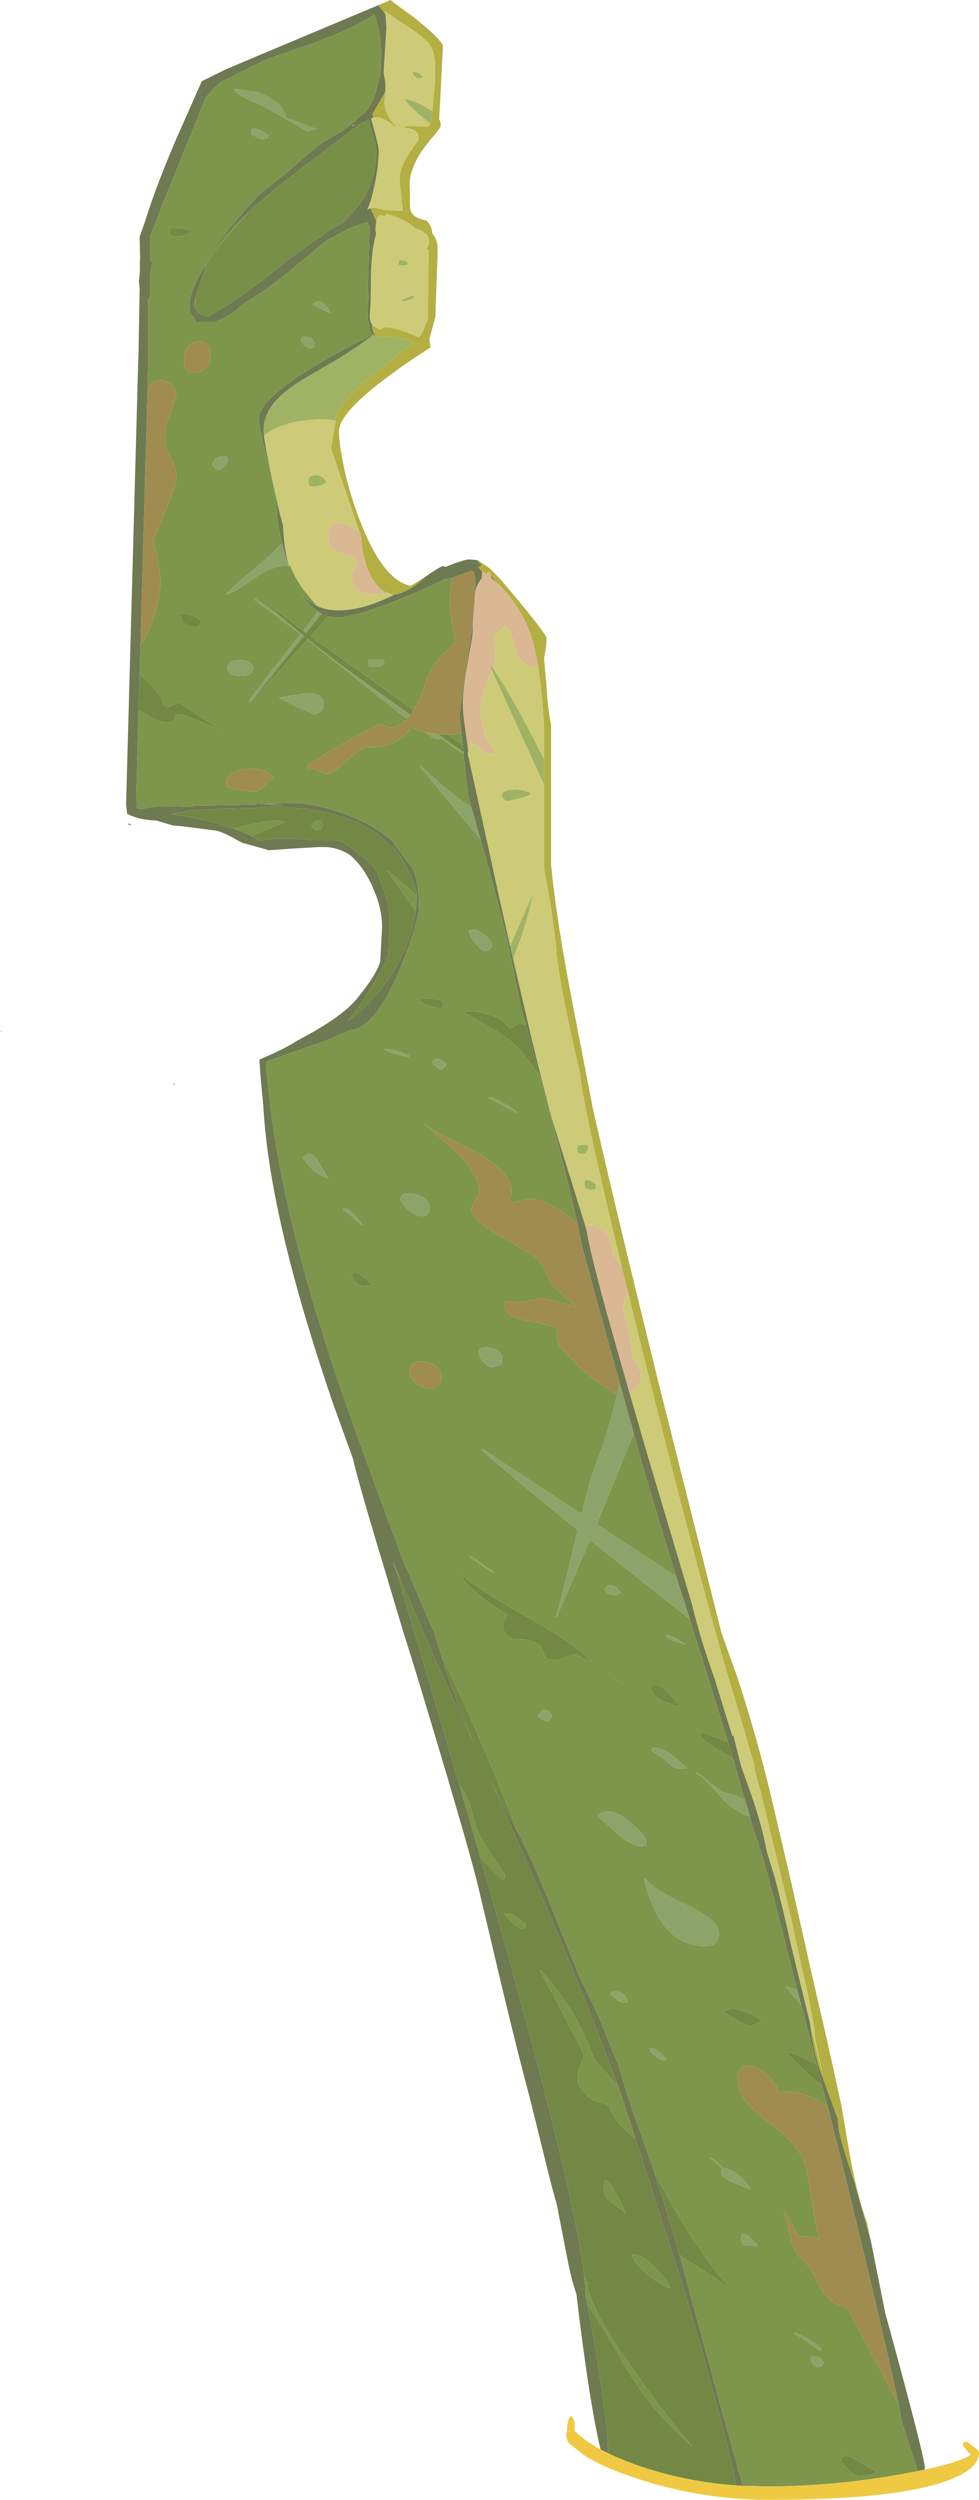 <?xml version="1.0" encoding="UTF-8" standalone="no"?>
<svg xmlns:ffdec="https://www.free-decompiler.com/flash" xmlns:xlink="http://www.w3.org/1999/xlink" ffdec:objectType="frame" height="625.2px" width="245.0px" xmlns="http://www.w3.org/2000/svg">
  <g transform="matrix(1.0, 0.0, 0.0, 1.0, 0.0, 0.0)">
    <use ffdec:characterId="1062" height="625.2" transform="matrix(1.0, 0.0, 0.0, 1.0, 0.0, 0.0)" width="245.0" xlink:href="#shape0"/>
  </g>
  <defs>
    <g id="shape0" transform="matrix(1.0, 0.0, 0.0, 1.0, 0.0, 0.0)">
      <path d="M94.65 1.3 L95.85 0.8 96.5 0.5 97.45 0.1 97.7 0.0 99.25 1.2 103.4 4.2 103.65 4.35 107.65 7.75 Q110.85 10.7 110.85 11.55 L110.3 22.45 109.9 29.8 Q110.3 30.5 110.3 31.35 110.3 31.85 109.1 33.3 L108.85 33.65 108.0 34.6 106.45 36.55 Q102.6 41.6 102.5 46.2 L102.6 48.8 102.6 49.65 Q102.55 51.85 102.75 52.6 103.3 54.3 105.6 54.85 L106.75 55.2 107.3 55.8 Q108.1 56.9 108.2 58.45 109.25 59.55 109.5 61.55 L109.5 64.25 109.45 65.2 108.95 79.25 107.85 83.35 107.45 84.8 107.75 86.9 Q102.05 90.45 96.35 94.75 84.95 103.35 84.85 107.75 84.8 109.6 85.25 112.45 L86.1 117.05 Q87.55 123.65 89.9 129.75 95.7 145.1 102.75 146.5 L102.9 146.45 103.2 146.25 103.35 146.2 106.3 144.3 106.8 144.0 104.25 146.2 Q101.15 148.4 98.5 148.75 L98.0 148.65 97.2 148.4 96.2 147.95 Q93.4 146.3 91.8 141.7 90.55 138.1 90.4 134.35 L90.15 133.55 83.05 112.8 82.85 112.2 83.45 108.45 84.05 105.15 84.1 104.65 Q84.15 101.2 95.3 92.15 L103.65 85.55 Q99.8 84.35 96.85 84.05 L96.8 84.1 95.75 84.35 93.9 84.05 Q93.15 82.7 93.15 81.95 L93.15 81.25 93.35 81.5 93.45 81.6 95.3 82.55 95.4 82.55 95.45 82.25 Q95.75 81.85 96.65 81.85 98.2 81.85 101.15 82.9 103.35 83.65 104.75 84.35 105.75 83.5 106.5 81.15 L107.05 80.1 107.1 76.3 107.25 65.2 107.25 62.5 106.65 62.3 Q107.35 61.35 107.4 60.4 107.45 59.2 106.25 58.25 105.3 57.4 104.0 57.2 101.5 54.8 96.7 53.45 L96.2 54.1 Q94.65 53.1 94.2 55.4 L92.8 52.35 92.8 52.1 Q94.25 51.75 96.25 52.6 L96.25 52.5 100.8 52.75 100.3 48.1 Q100.0 45.35 100.05 44.3 100.1 41.1 104.4 35.45 L104.75 35.05 104.7 34.1 Q104.7 32.35 101.15 31.9 101.15 31.75 101.3 31.65 L101.45 31.5 107.2 31.65 107.65 30.9 107.85 30.6 107.85 30.55 108.2 27.75 108.4 25.65 108.85 20.55 Q108.95 16.0 108.7 14.35 108.4 12.15 107.15 10.65 106.15 9.5 103.5 7.65 L102.85 7.2 96.2 2.75 96.4 3.4 94.65 1.3 M119.3 140.05 L119.6 140.15 119.65 140.15 122.45 142.05 122.7 142.3 123.2 142.75 123.2 142.8 123.65 143.2 123.65 143.25 124.55 144.15 124.85 144.45 125.4 145.05 131.1 151.85 Q136.6 158.7 136.75 159.4 136.95 160.4 136.15 164.7 L136.15 164.75 136.2 165.2 136.9 173.05 Q136.9 175.55 137.9 181.35 L137.9 216.1 Q139.2 230.2 143.65 252.85 L148.2 276.35 148.25 276.7 Q153.55 300.05 160.55 328.5 L164.75 345.6 180.55 408.35 184.45 419.25 Q187.8 429.4 190.95 441.2 L192.55 447.5 197.9 470.3 202.8 492.2 206.7 509.05 207.0 510.3 207.05 510.7 207.7 513.6 207.8 513.9 207.95 514.65 210.55 526.5 211.55 532.35 212.0 535.05 Q214.1 548.0 216.95 555.85 L217.0 556.0 217.85 560.05 217.95 560.5 213.95 546.2 Q209.8 533.8 209.8 531.9 L209.6 529.8 205.05 517.35 Q203.3 511.7 202.75 506.15 L205.95 519.3 203.95 509.6 203.9 508.5 203.9 508.45 203.8 507.55 203.15 503.7 203.1 503.35 203.1 503.25 202.4 499.9 202.15 498.6 201.4 495.35 201.3 494.8 201.0 493.6 Q199.0 484.95 198.35 481.25 L194.7 466.05 194.4 464.9 190.8 449.95 190.75 449.75 190.7 449.55 190.65 449.4 190.35 448.1 190.25 447.8 188.9 442.8 188.8 442.4 188.85 441.65 186.8 434.75 186.35 433.05 182.2 419.25 Q174.2 391.75 161.8 342.0 L158.45 328.5 157.15 323.1 157.15 323.05 156.05 318.7 155.75 317.3 155.7 317.25 Q148.9 289.15 146.5 276.7 145.35 270.95 145.15 268.5 L144.55 265.9 Q139.15 242.15 139.15 236.25 L137.95 227.4 136.15 216.9 136.15 196.3 136.15 189.9 136.15 181.8 Q135.65 173.1 134.75 167.1 L134.05 163.4 134.05 163.35 133.8 162.35 133.6 161.4 133.55 161.2 133.4 160.7 Q131.45 153.7 126.85 148.35 L125.55 146.95 124.7 146.1 124.6 146.0 124.2 145.5 122.75 143.9 122.55 142.95 122.15 143.2 121.7 143.55 121.85 143.7 121.15 143.15 120.65 142.8 120.65 142.9 120.65 143.0 119.7 141.85 120.55 141.4 119.3 140.05 M93.45 29.4 L93.2 28.5 96.4 23.0 96.35 23.8 96.2 25.55 Q96.15 28.25 99.15 31.75 L98.95 31.8 Q96.1 29.3 93.95 29.3 L93.6 29.35 93.45 29.4" fill="#b3af42" fill-rule="evenodd" stroke="none"/>
      <path d="M96.4 3.4 L96.2 2.75 102.85 7.2 103.5 7.65 Q106.15 9.5 107.15 10.65 108.4 12.15 108.7 14.35 108.95 16.0 108.85 20.55 L108.4 25.65 108.2 27.75 Q103.8 25.05 101.15 24.75 102.9 27.3 107.6 30.85 L107.65 30.9 107.2 31.65 101.45 31.5 101.3 31.65 Q101.15 31.75 101.15 31.9 104.7 32.35 104.7 34.1 L104.75 35.05 104.4 35.45 Q100.1 41.1 100.05 44.3 100.0 45.35 100.3 48.1 L100.8 52.75 96.25 52.5 96.25 52.6 Q94.25 51.75 92.8 52.1 92.3 52.2 91.9 52.45 92.85 50.4 93.55 47.15 94.7 42.05 94.8 37.9 94.85 36.95 93.8 33.1 L92.85 29.6 93.45 29.4 93.6 29.35 93.95 29.3 Q96.1 29.3 98.95 31.8 L99.15 31.75 Q96.15 28.25 96.2 25.55 L96.35 23.8 96.45 22.15 Q96.5 20.2 96.0 18.3 L96.2 14.9 96.7 7.05 96.5 4.0 96.55 4.05 96.4 3.5 96.4 3.4 M94.2 55.4 Q94.65 53.1 96.2 54.1 L96.7 53.45 Q101.5 54.8 104.0 57.2 105.3 57.4 106.25 58.25 107.45 59.2 107.4 60.4 107.35 61.35 106.65 62.3 L107.25 62.5 107.25 65.2 107.1 76.3 107.05 80.1 106.5 81.15 Q105.75 83.5 104.75 84.35 103.35 83.65 101.15 82.9 98.2 81.85 96.65 81.85 95.75 81.85 95.45 82.25 L95.4 82.55 95.3 82.55 93.45 81.6 93.35 81.5 93.15 81.25 Q92.65 80.55 92.55 79.55 L92.65 76.95 92.7 76.15 92.75 76.4 92.85 67.85 Q93.1 61.8 94.15 58.5 L93.95 57.5 Q94.0 56.2 94.2 55.4 M84.05 105.15 L83.45 108.45 82.85 112.2 83.05 112.8 90.15 133.55 89.95 133.1 88.3 132.05 Q82.15 128.55 82.15 135.35 82.15 137.25 85.9 138.5 89.65 139.7 89.65 140.65 L88.85 142.05 Q88.05 143.4 88.05 144.3 88.05 145.65 88.7 146.65 90.0 148.65 93.65 148.65 L97.2 148.4 98.0 148.65 98.6 148.75 Q90.8 152.65 84.75 152.65 81.65 152.65 79.3 151.55 L75.9 147.45 Q73.8 144.5 72.6 141.45 L72.35 141.45 72.25 141.45 Q71.8 139.8 71.5 137.95 70.95 134.95 70.85 131.5 L69.9 127.95 70.1 128.6 68.0 119.4 67.9 118.9 Q66.2 110.95 66.0 108.3 L66.05 108.95 Q71.1 104.85 81.6 104.85 L84.05 105.15 M105.9 19.4 L105.8 19.15 Q104.6 17.75 103.2 18.1 103.45 18.85 104.4 19.6 L105.9 19.4 M102.05 66.15 L102.05 65.8 Q101.4 65.05 99.9 65.05 L99.85 64.95 99.75 65.75 Q99.75 66.85 100.0 66.2 L100.7 66.45 102.05 66.15 M100.35 75.25 L100.95 75.35 Q102.5 75.15 103.75 74.3 L103.3 73.95 Q102.7 74.0 101.55 74.6 L100.35 75.25 M77.7 121.6 L78.8 121.7 80.6 121.35 81.7 120.5 Q80.65 118.8 78.9 118.85 77.2 118.85 77.2 120.2 77.2 120.85 77.35 121.15 L77.5 121.5 77.7 121.6 M134.75 167.1 Q135.65 173.1 136.15 181.8 L136.15 189.9 Q128.4 174.4 123.35 167.1 124.05 164.9 124.05 163.05 L123.45 158.55 123.5 158.85 Q124.2 158.6 124.9 157.95 L126.45 156.35 Q127.8 157.5 128.3 159.65 L129.15 163.3 Q130.25 166.25 134.75 167.1 M136.15 196.3 L136.15 216.9 137.95 227.4 139.15 236.25 Q139.15 242.15 144.55 265.9 L145.15 268.5 Q145.35 270.95 146.5 276.7 148.9 289.15 155.7 317.25 L155.25 316.55 153.2 313.4 Q153.2 307.9 148.65 306.65 L146.45 306.5 138.1 279.7 137.3 276.7 Q134.2 264.95 131.25 252.05 L128.4 239.85 Q132.3 229.9 133.25 223.75 L127.65 236.55 124.85 224.05 118.85 196.6 117.05 188.5 117.35 187.1 117.5 185.6 117.5 185.35 117.5 185.3 119.7 186.75 Q122.4 188.7 122.75 188.7 123.9 188.7 123.4 188.4 L123.6 187.75 Q123.45 187.2 122.35 185.8 121.35 184.6 121.35 183.85 L120.15 178.4 Q120.15 176.3 120.5 174.95 120.7 174.1 121.8 171.0 L123.1 167.7 136.15 196.3 M157.15 323.1 L158.45 328.5 161.8 342.0 Q174.2 391.75 182.2 419.25 L186.35 433.05 186.8 434.75 188.85 441.65 188.8 442.4 188.9 442.8 190.25 447.8 190.35 448.1 190.65 449.4 190.7 449.55 190.75 449.75 190.8 449.95 194.4 464.9 194.7 466.05 198.35 481.25 Q199.0 484.95 201.0 493.6 L201.3 494.8 201.4 495.35 202.15 498.6 202.4 499.9 203.1 503.25 203.1 503.35 203.15 503.7 203.8 507.55 203.9 508.45 203.9 508.5 203.95 509.6 205.95 519.3 202.75 506.15 199.95 494.65 198.3 487.8 198.2 487.5 Q195.8 476.65 193.85 469.4 L192.0 463.4 191.8 462.55 Q190.6 456.0 187.25 446.7 L185.5 441.8 183.55 434.1 183.25 434.1 178.8 419.75 178.65 419.25 178.4 418.6 Q175.0 408.95 173.3 401.65 L161.9 363.4 157.45 348.05 Q158.75 347.65 159.5 346.75 160.4 345.65 160.4 343.55 160.4 343.0 159.25 341.0 158.1 339.0 158.1 338.55 158.1 335.35 157.0 331.5 L156.15 328.5 155.85 327.4 Q155.85 326.25 156.55 324.75 L157.15 323.1 M126.75 200.4 L129.5 199.8 Q131.95 199.25 132.85 198.6 L132.75 198.3 Q130.6 197.3 128.1 197.5 125.55 197.75 125.55 198.95 125.55 199.4 126.75 200.4 M146.3 295.4 L146.25 296.0 Q146.25 297.55 147.95 297.55 149.1 297.55 149.15 297.1 L149.05 296.15 Q147.45 294.85 146.45 295.2 L146.3 295.4 M147.35 287.0 L147.0 286.35 145.7 286.35 144.65 286.45 144.5 286.75 144.45 287.4 Q144.45 288.1 144.6 288.25 L144.9 288.45 144.95 288.55 145.85 288.6 Q146.4 288.6 146.7 288.25 L147.35 287.0" fill="#cdcb78" fill-rule="evenodd" stroke="none"/>
      <path d="M108.2 27.75 L107.85 30.55 107.85 30.6 107.65 30.9 107.6 30.85 Q102.9 27.3 101.15 24.75 103.8 25.05 108.2 27.75 M93.9 84.05 L95.75 84.35 96.8 84.1 96.85 84.05 Q99.8 84.35 103.65 85.55 L95.3 92.15 Q84.15 101.2 84.1 104.65 L84.05 105.15 81.6 104.85 Q71.1 104.85 66.05 108.95 L66.0 108.3 65.95 107.75 65.95 107.65 65.95 107.6 65.95 107.5 Q66.05 103.75 68.6 100.7 70.65 98.2 75.05 95.35 L84.0 90.1 Q89.45 86.8 93.35 83.75 L93.9 84.05 M105.9 19.4 L104.4 19.6 Q103.45 18.85 103.2 18.1 104.6 17.75 105.8 19.15 L105.9 19.4 M102.05 66.15 L100.7 66.45 100.0 66.2 Q99.75 66.85 99.75 65.75 L99.85 64.95 99.9 65.05 Q101.4 65.05 102.05 65.8 L102.05 66.15 M100.35 75.25 L101.55 74.6 Q102.7 74.0 103.3 73.95 L103.75 74.3 Q102.5 75.15 100.95 75.35 L100.35 75.25 M77.7 121.6 L77.5 121.5 77.35 121.15 Q77.2 120.85 77.2 120.2 77.2 118.85 78.9 118.85 80.65 118.8 81.7 120.5 L80.6 121.35 78.8 121.7 77.7 121.6 M136.15 189.9 L136.15 196.3 123.1 167.7 122.65 166.7 123.0 166.6 123.35 167.1 Q128.4 174.4 136.15 189.9 M127.65 236.55 L133.25 223.75 Q132.3 229.9 128.4 239.85 L127.65 236.6 127.65 236.55 M126.75 200.4 Q125.55 199.4 125.55 198.95 125.55 197.75 128.1 197.5 130.6 197.3 132.75 198.3 L132.85 198.6 Q131.95 199.25 129.5 199.8 L126.75 200.4 M147.35 287.0 L146.7 288.25 Q146.4 288.6 145.85 288.6 L144.95 288.55 144.9 288.45 144.6 288.25 Q144.45 288.1 144.45 287.4 L144.5 286.75 144.65 286.45 145.7 286.35 147.0 286.35 147.35 287.0 M146.3 295.4 L146.45 295.2 Q147.45 294.85 149.05 296.15 L149.15 297.1 Q149.1 297.55 147.95 297.55 146.25 297.55 146.25 296.0 L146.3 295.4" fill="#a0b364" fill-rule="evenodd" stroke="none"/>
      <path d="M94.65 1.3 L96.4 3.4 96.4 3.5 96.55 4.05 96.5 4.0 96.7 7.05 96.2 14.9 96.0 18.3 Q96.5 20.2 96.45 22.15 L96.35 23.8 96.4 23.0 93.2 28.5 93.45 29.4 92.85 29.6 93.8 33.1 Q94.85 36.95 94.8 37.9 94.7 42.05 93.55 47.15 92.85 50.4 91.9 52.45 92.3 52.2 92.8 52.1 L92.8 52.35 94.2 55.4 Q94.0 56.2 93.95 57.5 L94.15 58.5 Q93.1 61.8 92.85 67.85 L92.75 76.4 92.7 76.15 92.65 76.95 92.55 79.55 Q92.65 80.55 93.15 81.25 L93.15 81.95 Q93.15 82.7 93.9 84.05 L93.35 83.75 Q89.45 86.8 84.0 90.1 L75.05 95.35 Q70.65 98.2 68.6 100.7 66.05 103.75 65.95 107.5 L65.95 107.6 65.95 107.65 65.95 107.75 66.0 108.3 Q66.2 110.95 67.9 118.9 L67.85 118.7 67.95 119.15 67.95 119.25 68.05 119.6 68.55 121.95 68.55 122.1 69.9 127.95 70.85 131.5 Q70.95 134.95 71.5 137.95 71.8 139.8 72.25 141.45 L72.5 142.3 71.95 140.8 70.55 135.8 70.05 133.5 Q69.25 129.5 69.3 127.4 69.35 125.05 67.05 115.6 64.7 106.1 64.75 104.7 64.8 102.9 66.85 100.55 69.9 97.05 77.5 92.3 83.05 88.85 93.25 83.65 92.7 83.2 92.5 82.45 92.3 80.3 91.95 79.85 L92.1 74.8 92.3 74.8 92.25 74.65 92.05 72.75 92.5 56.85 91.95 55.7 91.95 55.5 88.05 56.85 86.4 57.65 81.85 60.05 70.95 69.05 Q65.65 73.2 60.5 76.25 L59.1 77.6 Q57.4 78.95 53.8 80.55 L49.15 80.55 47.45 77.85 47.45 75.5 Q47.45 74.15 49.1 70.5 50.45 67.6 51.3 66.75 51.55 66.5 51.75 66.4 51.25 67.35 49.9 71.35 L48.9 74.55 48.6 75.65 Q48.55 76.4 49.0 77.15 L49.0 77.2 49.2 77.5 49.4 77.8 Q50.4 79.05 51.9 79.05 L52.5 79.05 52.8 78.7 Q59.8 74.9 68.8 67.6 75.6 62.1 80.7 58.95 81.8 57.85 83.55 56.95 L86.15 55.5 85.85 55.5 Q90.65 51.25 92.55 46.6 94.05 42.95 94.2 37.7 94.25 36.95 93.25 33.55 L92.25 29.9 91.75 30.15 90.05 31.05 70.0 46.25 63.25 52.05 62.45 52.8 62.4 52.85 Q57.85 57.1 54.75 61.05 L54.35 61.05 Q59.8 53.95 64.9 48.65 L71.9 43.05 79.35 36.55 Q82.45 34.5 85.6 32.8 L88.75 30.4 89.4 29.65 91.15 28.3 Q92.75 26.75 93.9 23.55 L95.05 19.25 95.25 18.3 95.4 14.0 95.4 12.9 Q95.2 7.55 93.65 3.55 89.8 6.55 77.45 11.15 L67.85 14.45 67.95 14.45 Q66.25 14.9 59.4 18.5 L55.15 20.6 54.45 21.2 Q52.85 22.7 51.45 24.45 L48.9 30.85 40.05 52.6 Q38.9 56.15 37.55 59.05 L37.55 65.3 38.3 65.4 37.95 66.5 37.55 69.0 37.55 73.7 37.3 74.7 37.1 74.85 37.05 76.6 37.05 91.95 36.95 96.65 35.15 161.2 34.95 168.6 34.7 177.5 34.1 198.9 34.25 202.25 35.55 202.35 Q37.85 201.7 41.75 201.6 L47.85 201.8 48.45 201.5 63.75 201.25 64.0 201.15 64.25 200.95 69.8 201.4 70.7 201.4 66.75 200.95 74.9 200.85 75.2 200.85 79.0 201.5 Q90.4 203.9 98.05 210.2 L103.5 217.6 Q104.5 220.5 104.75 224.05 L104.85 228.05 103.5 233.05 Q101.75 238.55 99.7 243.25 93.55 257.45 87.5 257.65 84.65 259.05 80.2 260.75 L66.85 265.4 66.6 266.9 67.65 276.7 Q70.35 298.0 77.6 323.1 L78.6 326.6 79.15 328.4 79.2 328.5 82.05 337.65 84.0 343.65 Q90.4 362.4 101.1 390.8 L102.05 393.0 108.7 408.45 110.45 414.1 110.55 414.4 111.7 418.0 112.15 419.25 Q115.05 427.7 118.3 435.4 L114.55 427.4 110.85 419.25 108.65 414.4 100.35 395.3 99.4 393.0 98.35 390.5 99.15 393.0 99.35 393.6 105.55 414.4 107.0 419.25 114.75 445.55 115.1 446.75 119.95 463.6 126.35 486.1 Q144.3 550.65 146.3 570.1 L146.55 573.55 146.55 574.0 146.55 574.15 147.0 576.25 149.1 588.0 Q152.3 608.0 152.15 612.6 L152.1 613.5 150.3 612.6 Q147.5 601.1 144.25 573.75 143.0 570.2 142.0 565.0 L139.35 551.35 Q138.0 546.8 135.9 538.05 L132.5 524.35 Q129.85 514.55 125.8 497.7 L119.35 470.5 Q116.55 459.4 104.4 419.25 L102.9 414.4 101.05 408.55 96.4 393.0 Q89.75 371.05 88.35 364.9 L83.35 351.05 Q79.3 339.15 76.15 328.5 L75.65 326.8 74.6 323.1 Q66.95 295.8 65.9 276.7 L65.85 275.95 65.75 275.85 65.8 275.55 65.3 270.35 64.9 265.0 66.5 264.3 Q71.5 262.15 74.4 260.25 L75.05 259.9 Q85.55 254.35 89.25 249.85 94.25 243.75 95.15 240.5 L95.6 232.15 Q95.7 228.35 94.15 224.05 L93.1 221.5 Q90.85 216.55 87.45 213.75 84.65 212.0 81.65 211.85 L79.7 211.85 72.85 212.25 67.3 212.65 60.55 210.75 59.8 210.35 Q55.45 207.85 53.8 207.7 L45.6 206.65 43.3 206.45 39.05 205.2 Q34.75 205.1 31.8 203.5 L31.55 201.15 34.55 91.65 34.7 87.2 34.7 86.5 34.75 83.2 34.95 72.2 34.75 70.35 35.0 68.15 35.0 65.4 35.1 63.9 35.05 64.1 34.95 59.4 35.0 59.05 36.15 55.8 36.7 54.15 37.35 52.1 37.5 51.75 37.85 50.65 37.9 50.5 Q40.5 43.15 44.3 34.3 L50.5 20.3 56.6 17.3 66.8 13.0 94.65 1.3 M98.0 148.65 L98.5 148.75 Q101.15 148.4 104.25 146.2 L106.8 144.0 107.75 143.35 Q110.4 141.6 110.75 141.6 L111.6 141.75 Q115.45 140.15 117.35 139.9 L119.2 140.05 119.3 140.05 120.55 141.4 119.7 141.85 120.65 143.0 120.6 144.6 Q119.35 146.05 118.9 148.2 L118.95 146.3 Q118.9 142.75 118.05 142.75 L117.95 142.75 117.9 142.8 113.85 144.2 111.75 144.95 111.4 144.7 Q108.9 146.2 100.95 149.5 88.95 154.4 84.3 154.4 L82.2 154.15 81.95 154.1 80.45 153.5 79.6 152.95 77.65 151.35 76.35 149.8 75.4 148.4 Q77.05 150.45 79.3 151.55 81.65 152.65 84.75 152.65 90.8 152.65 98.6 148.75 L98.0 148.65 M217.95 560.5 L221.55 578.55 222.75 582.9 Q231.5 614.95 231.45 617.2 L231.4 617.65 229.7 618.0 225.65 605.55 224.85 601.25 Q222.9 591.8 218.0 571.2 211.25 542.65 207.15 526.9 L206.55 524.75 200.55 501.5 200.1 499.9 199.55 497.9 199.5 497.7 198.6 494.2 196.25 484.8 192.35 469.75 Q190.3 462.2 188.25 456.7 L187.7 454.4 186.45 450.05 185.5 447.3 185.4 447.05 185.4 446.95 Q185.4 446.4 183.4 439.75 L182.2 435.7 177.1 419.25 172.2 403.65 171.0 399.8 170.85 399.45 169.2 394.2 165.75 383.05 160.65 365.95 158.6 358.45 155.1 346.0 150.25 328.5 149.75 326.8 148.75 323.1 147.25 317.5 145.7 311.9 144.6 306.45 Q142.45 296.55 137.95 279.4 L137.2 276.7 130.4 251.9 127.55 238.05 Q125.85 230.15 122.85 219.1 L120.05 209.2 118.8 204.8 118.0 202.0 117.6 200.7 117.15 198.9 116.0 188.5 116.0 188.2 116.0 188.15 115.95 187.75 115.8 186.4 115.5 183.35 115.0 178.65 116.6 167.7 118.4 154.95 118.25 159.05 116.7 167.8 Q115.85 173.0 115.85 176.1 115.85 178.55 116.55 183.1 L117.2 187.75 117.35 187.1 117.05 188.5 118.85 196.6 124.85 224.05 127.65 236.55 127.65 236.6 128.4 239.85 131.25 252.05 Q134.2 264.95 137.3 276.7 L138.1 279.7 146.45 306.5 146.9 308.05 Q147.5 312.4 151.9 328.5 L157.45 348.05 161.9 363.4 173.3 401.65 Q175.0 408.95 178.4 418.6 L178.65 419.25 178.8 419.75 183.25 434.1 183.55 434.1 185.5 441.8 187.25 446.7 Q190.6 456.0 191.8 462.55 L192.0 463.4 193.85 469.4 Q195.8 476.65 198.2 487.5 L198.3 487.8 199.95 494.65 202.75 506.15 Q203.3 511.7 205.05 517.35 L209.6 529.8 209.8 531.9 Q209.8 533.8 213.95 546.2 L217.95 560.5 M88.6 31.3 L88.6 31.1 88.1 31.55 88.6 31.3 M129.3 457.7 Q133.05 464.75 137.0 474.55 L144.85 493.95 149.75 504.2 154.75 516.55 157.0 524.0 163.75 543.3 163.7 543.25 164.3 545.1 166.05 550.45 167.9 556.65 168.2 557.6 168.3 557.95 169.65 562.6 170.0 563.9 170.05 563.9 180.7 603.15 185.9 621.7 184.25 621.6 Q183.05 615.35 180.65 606.25 L178.35 597.7 176.2 589.7 Q172.05 575.2 166.4 557.7 L159.0 534.85 155.3 523.5 154.55 521.35 149.2 507.35 Q142.55 490.3 133.55 469.65 L133.55 469.55 133.45 469.4 123.55 447.05 122.8 445.4 Q125.25 450.5 127.95 455.2 L128.95 457.05 129.35 457.75 129.3 457.7 M122.75 143.9 L124.2 145.5 124.6 146.0 124.7 146.1 122.9 144.5 122.75 143.9 M104.3 224.0 Q104.25 222.35 102.85 219.15 101.3 215.45 98.85 212.3 L97.3 211.15 94.6 208.75 Q92.35 207.05 89.6 205.75 86.0 204.4 83.15 203.6 80.5 202.85 76.25 202.2 L73.8 202.1 69.25 201.7 66.6 201.8 63.65 202.1 55.95 202.25 48.25 202.65 47.9 202.7 47.85 202.7 43.8 203.4 42.65 203.65 Q48.25 204.25 54.05 205.85 L58.5 207.2 Q61.15 208.15 63.0 209.15 L64.85 210.3 67.3 209.9 Q73.35 209.5 78.2 210.1 L85.0 210.15 Q87.7 211.75 89.8 213.6 L90.6 214.15 Q93.2 215.95 94.5 218.35 L95.35 220.75 96.6 224.05 96.65 224.2 Q97.45 227.35 97.5 231.45 L97.25 238.35 Q97.2 239.95 93.05 246.7 89.1 253.15 87.3 254.9 L87.15 255.2 87.9 254.85 Q95.2 248.95 99.45 241.2 103.05 234.65 104.0 227.9 L104.3 224.75 104.3 224.15 104.3 224.05 104.3 224.0 M43.6 271.0 L43.6 271.6 43.35 270.95 43.6 271.0 M0.35 257.9 L0.0 258.3 0.5 257.5 0.35 257.9 M32.15 205.9 L33.0 206.4 32.2 206.3 32.15 205.9 M209.95 534.9 L209.65 533.55 209.75 534.2 209.95 534.9" fill="#6f7a52" fill-rule="evenodd" stroke="none"/>
      <path d="M36.95 96.65 L37.05 91.95 37.05 76.6 37.1 74.85 37.3 74.7 37.55 73.7 37.55 69.0 37.95 66.5 38.3 65.4 37.55 65.3 37.55 59.05 Q38.9 56.15 40.05 52.6 L48.9 30.85 51.45 24.45 Q52.85 22.7 54.45 21.2 L55.15 20.6 59.4 18.5 Q66.25 14.9 67.95 14.45 L67.85 14.45 77.45 11.15 Q89.8 6.55 93.65 3.55 95.2 7.55 95.4 12.9 L95.4 14.0 95.25 18.3 95.05 19.25 93.9 23.55 Q92.75 26.75 91.15 28.3 L89.4 29.65 88.75 30.4 85.6 32.8 Q82.45 34.5 79.35 36.55 L71.9 43.05 64.9 48.65 Q59.8 53.95 54.35 61.05 L54.75 61.05 Q57.85 57.1 62.4 52.85 L54.15 62.35 Q52.45 64.6 51.3 66.75 50.45 67.6 49.1 70.5 47.45 74.15 47.45 75.5 L47.45 77.85 49.15 80.55 53.8 80.55 Q57.4 78.95 59.1 77.6 L60.5 76.25 Q65.65 73.2 70.95 69.05 L81.85 60.05 86.4 57.65 88.05 56.85 91.95 55.5 91.95 55.7 92.5 56.85 92.05 72.75 92.25 74.65 92.3 74.8 92.1 74.8 91.95 79.85 Q92.3 80.3 92.5 82.45 92.7 83.2 93.25 83.65 83.05 88.85 77.5 92.3 69.9 97.05 66.85 100.55 64.8 102.9 64.75 104.7 64.7 106.1 67.05 115.6 69.35 125.05 69.3 127.4 69.25 129.5 70.05 133.5 L70.55 135.8 70.0 136.4 Q68.5 138.25 63.3 142.55 57.95 147.0 56.45 148.75 58.05 148.5 63.45 144.75 68.3 141.3 72.2 141.45 L71.95 140.8 72.5 142.3 72.25 141.45 72.35 141.45 72.6 141.45 Q73.8 144.5 75.9 147.45 L79.3 151.55 Q77.05 150.45 75.4 148.4 L76.35 149.8 77.65 151.35 79.6 152.95 75.85 157.75 76.2 158.0 66.65 150.75 66.35 150.8 69.55 153.7 63.95 149.7 63.75 150.05 75.2 158.6 69.35 166.0 62.45 174.95 Q62.45 176.1 62.65 175.4 L64.25 173.7 62.55 175.85 76.95 159.95 89.65 170.15 101.8 179.8 Q99.75 181.95 97.55 181.95 97.0 181.95 96.35 181.55 95.75 181.1 95.15 181.1 94.35 181.1 87.8 184.85 81.1 188.6 76.8 191.55 L77.1 192.4 Q79.0 192.25 79.9 192.85 80.9 193.5 82.05 193.5 83.25 193.5 86.95 190.1 90.65 186.7 91.85 186.8 95.75 187.1 98.85 185.6 101.65 184.25 102.9 181.85 L105.75 183.05 106.25 183.1 Q108.9 184.95 109.5 184.95 L110.35 184.75 110.4 184.75 114.3 187.45 116.0 188.5 117.15 198.9 117.6 200.7 118.0 202.0 Q110.4 196.65 105.35 191.5 L105.0 191.6 118.95 208.4 120.2 209.85 120.05 209.2 122.85 219.1 Q125.85 230.15 127.55 238.05 L130.4 251.9 137.2 276.7 137.95 279.4 Q142.45 296.55 144.6 306.45 L144.5 306.05 Q137.4 299.8 132.1 299.8 L130.25 300.25 128.35 300.65 127.5 300.45 127.5 300.2 Q130.1 294.7 120.2 288.7 108.5 282.95 106.0 281.0 L113.15 287.05 Q119.95 293.65 119.95 298.05 119.95 298.5 118.95 300.15 117.95 301.8 117.95 302.6 117.95 304.85 124.35 308.6 L133.65 314.1 Q135.1 315.3 136.15 317.3 L137.7 320.5 Q138.3 321.65 140.85 323.85 L144.15 326.85 Q136.9 324.7 135.15 324.7 L132.55 325.25 129.95 325.8 128.2 325.55 126.5 325.45 126.3 326.4 Q126.3 327.65 127.25 328.5 128.45 329.6 131.25 330.15 138.5 331.5 139.65 332.15 138.85 335.15 140.65 337.45 L144.15 341.1 Q145.25 342.5 150.0 345.9 L154.45 348.75 Q152.4 357.45 149.85 364.2 147.65 369.9 145.5 378.65 L120.85 362.45 120.4 362.55 Q129.8 370.75 144.55 382.65 L144.15 384.3 Q140.9 398.75 139.05 404.45 L139.3 404.45 147.65 385.15 172.55 404.9 172.2 403.65 177.1 419.25 182.2 435.7 175.5 433.15 175.4 434.1 Q175.4 435.05 180.75 438.2 181.95 438.9 183.4 439.75 185.4 446.4 185.4 446.95 L185.4 447.05 185.5 447.3 186.45 450.05 183.45 448.8 Q181.55 448.8 179.55 447.25 L174.6 443.35 174.2 443.45 Q176.1 444.6 178.0 446.75 L181.25 450.35 Q183.85 452.95 187.7 454.4 L188.25 456.7 Q190.3 462.2 192.35 469.75 L196.25 484.8 198.6 494.2 199.5 497.7 Q197.55 496.9 196.55 496.8 L200.55 501.5 206.55 524.75 207.15 526.9 Q202.25 523.15 196.95 523.15 L194.85 523.25 Q194.45 521.15 191.85 518.85 189.35 516.6 187.5 516.6 186.25 516.6 185.35 517.4 184.5 518.15 184.5 519.1 184.5 522.95 186.95 526.0 188.45 527.8 192.55 530.95 196.75 534.1 198.55 536.25 201.45 539.7 202.15 544.2 203.55 553.55 204.4 557.4 L205.05 560.0 Q203.4 559.2 199.8 559.35 L198.05 555.9 Q197.1 553.8 196.2 553.25 L196.05 553.35 Q196.6 554.4 197.85 559.65 198.75 563.6 201.2 565.5 202.8 566.75 205.3 572.2 207.8 576.35 211.85 576.95 L215.4 583.55 222.3 596.45 224.85 601.25 225.65 605.55 229.7 618.0 224.4 619.0 Q207.85 621.85 191.85 621.85 L185.9 621.7 180.7 603.15 170.05 563.9 171.6 565.05 Q179.5 569.8 182.15 572.15 L182.35 571.95 Q176.65 565.45 171.2 556.55 167.95 551.25 163.75 543.3 L157.0 524.0 154.75 516.55 149.75 504.2 144.85 493.95 137.0 474.55 Q133.05 464.75 129.3 457.7 L129.05 457.0 Q122.15 439.0 113.4 420.25 L110.45 414.1 108.7 408.45 102.05 393.0 101.1 390.8 Q90.4 362.4 84.0 343.65 L82.05 337.65 79.2 328.5 79.15 328.4 78.6 326.6 77.6 323.1 Q70.35 298.0 67.65 276.7 L66.6 266.9 66.85 265.4 80.2 260.75 Q84.65 259.05 87.5 257.65 93.55 257.45 99.7 243.25 101.75 238.55 103.5 233.05 L104.85 228.05 104.75 224.05 Q104.5 220.5 103.5 217.6 L98.05 210.2 Q90.4 203.9 79.0 201.5 L75.2 200.85 74.9 200.85 66.75 200.95 70.7 201.4 69.8 201.4 64.25 200.95 64.0 201.15 63.75 201.25 48.45 201.5 47.85 201.8 41.75 201.6 Q37.85 201.7 35.55 202.35 L34.25 202.25 34.1 198.9 34.7 177.5 Q39.2 180.65 42.05 180.65 43.5 180.65 43.75 179.65 44.0 178.65 45.25 178.65 45.65 178.65 49.65 180.3 L54.65 182.25 54.5 181.95 Q53.3 181.45 48.95 178.5 L44.8 175.6 42.05 176.9 41.2 176.65 40.95 176.15 Q40.1 173.2 35.95 169.45 L34.95 168.6 35.15 161.2 Q36.9 159.1 38.2 155.15 40.15 149.35 40.15 145.55 40.15 143.2 39.3 139.2 L38.4 135.25 41.3 128.1 Q44.2 120.85 44.2 119.6 44.2 117.1 42.7 114.3 41.2 111.45 41.2 110.45 41.2 106.8 42.65 103.25 L44.1 99.05 Q44.1 96.05 41.2 95.25 38.95 94.65 36.95 96.65 M49.0 77.15 Q48.55 76.4 48.6 75.65 L48.9 74.55 48.85 75.4 49.0 77.15 M69.9 127.95 L68.55 122.1 68.55 121.95 68.05 119.6 67.95 119.25 67.95 119.15 67.85 118.7 67.9 118.9 68.0 119.4 70.1 128.6 69.9 127.95 M64.85 32.45 Q62.9 31.6 62.9 32.95 62.9 34.05 63.0 33.6 L64.5 34.45 65.7 34.9 66.55 34.7 Q66.85 34.5 67.1 34.45 L67.1 33.8 Q66.25 33.05 64.85 32.45 M67.55 24.55 Q64.6 22.85 63.1 22.85 L58.6 22.2 58.6 22.55 Q59.7 23.9 63.55 25.55 64.25 25.55 70.6 29.2 L76.95 32.85 79.25 32.3 Q74.4 30.35 71.55 29.5 71.35 26.75 67.55 24.55 M42.65 57.3 L42.6 57.95 42.7 58.75 42.8 58.95 43.3 59.05 44.65 59.15 46.85 58.7 Q47.6 58.05 48.3 57.65 L45.4 57.1 42.8 57.0 42.65 57.3 M46.05 90.15 L46.15 91.7 Q46.65 93.15 48.5 93.15 51.05 93.15 52.1 91.4 52.65 90.4 52.65 89.15 52.65 84.85 49.35 85.45 46.05 86.0 46.05 90.15 M80.8 75.75 Q79.35 74.75 78.3 76.25 L80.45 77.3 Q82.3 78.25 82.7 78.2 81.9 76.5 80.8 75.75 M77.15 84.3 L75.6 84.2 75.4 84.45 75.35 85.1 Q75.35 85.45 75.9 86.1 76.65 87.0 77.75 87.0 78.5 87.0 78.7 86.6 L78.8 85.95 Q78.45 84.75 77.15 84.3 M54.55 117.6 Q56.45 117.05 57.0 115.2 L56.85 114.4 56.45 114.15 Q54.6 114.1 53.75 114.95 53.15 115.55 53.15 116.4 L53.4 116.7 54.55 117.6 M82.2 154.15 L84.3 154.4 Q88.95 154.4 100.95 149.5 108.9 146.2 111.4 144.7 L111.75 144.95 113.85 144.2 113.4 144.35 Q112.55 147.2 112.55 150.9 112.55 152.25 114.05 160.65 L110.9 163.55 Q107.5 167.0 106.25 171.55 105.4 174.3 103.8 177.0 L103.45 177.6 99.9 175.05 77.7 159.1 82.2 154.15 M60.15 165.15 Q56.9 165.05 56.9 167.1 L57.2 168.1 Q57.95 169.05 60.35 169.05 63.35 169.05 63.35 167.15 63.35 165.25 60.15 165.15 M45.85 155.5 Q46.75 156.8 48.75 156.8 50.25 156.8 50.25 155.5 50.25 154.8 48.15 154.0 46.0 153.2 44.85 153.55 L45.85 155.5 M56.5 196.35 Q56.5 196.9 59.5 197.5 L63.15 198.05 Q64.75 198.05 66.0 196.7 67.55 195.05 68.5 194.75 66.85 191.85 61.7 192.3 56.5 192.8 56.5 196.35 M78.4 178.65 Q79.7 178.65 80.45 177.75 81.05 177.0 81.05 176.1 81.05 173.25 76.3 173.4 L69.8 174.5 75.0 177.1 78.4 178.65 M95.9 164.95 L92.35 165.05 92.3 164.95 92.25 165.75 Q92.25 166.4 92.4 166.6 L92.55 166.8 94.95 166.8 95.7 166.4 96.2 165.8 95.9 164.95 M112.2 183.8 L112.35 183.8 115.5 183.35 115.8 186.4 112.2 183.8 M122.65 237.35 Q123.2 236.85 123.2 235.95 120.5 232.45 118.35 232.45 L117.45 232.55 117.3 232.75 Q117.5 234.05 118.95 235.9 120.45 237.8 121.6 237.8 122.2 237.8 122.65 237.35 M58.5 207.2 L60.95 206.55 Q69.95 204.4 71.4 205.7 66.35 207.5 63.0 209.15 61.15 208.15 58.5 207.2 M104.0 227.9 L96.85 217.8 97.2 217.7 104.3 224.0 104.3 224.05 104.3 224.15 104.3 224.75 104.0 227.9 M110.7 250.2 L107.8 249.75 104.55 249.85 Q105.25 250.65 107.1 251.4 L109.95 252.3 110.7 252.1 110.9 251.8 110.9 251.15 110.8 250.35 110.7 250.2 M102.35 264.35 L102.45 264.0 Q98.8 262.35 96.0 262.35 96.9 263.0 99.55 263.75 L102.35 264.35 M108.15 265.65 Q108.25 266.05 109.1 266.75 109.95 267.45 110.4 267.45 L111.15 267.0 111.7 266.25 Q109.4 263.7 108.15 265.65 M131.6 256.3 L130.15 256.05 Q129.6 256.05 128.75 256.6 127.85 257.2 127.45 257.25 126.0 254.6 121.5 253.5 117.85 252.6 115.95 253.05 L124.8 258.2 Q129.75 261.5 132.4 265.4 L135.15 269.15 131.6 256.3 M129.5 278.4 Q128.85 277.5 126.55 276.15 124.15 274.7 122.45 274.35 L122.2 274.65 Q122.8 274.85 126.05 276.6 L129.5 278.4 M80.7 205.3 L80.85 206.2 Q80.85 206.9 80.3 207.3 L79.45 207.6 Q78.35 207.6 77.95 206.45 78.25 205.85 78.55 205.6 79.15 205.15 80.55 205.05 L80.7 205.3 M79.45 290.2 Q77.6 287.4 75.8 289.5 76.8 291.4 78.95 293.05 80.8 294.4 82.25 294.75 L79.45 290.2 M158.6 358.45 L160.65 365.95 165.75 383.05 169.2 394.2 149.3 381.2 154.8 367.85 158.6 358.45 M124.95 341.45 Q125.75 340.9 125.75 339.85 125.75 337.65 122.75 337.1 119.7 336.5 119.7 338.5 L120.55 340.1 Q121.75 341.9 123.5 341.9 L124.95 341.45 M85.85 302.4 L85.7 302.6 Q86.55 302.9 90.65 306.45 L90.75 306.25 88.75 303.85 Q87.15 302.2 85.95 302.25 L85.85 302.4 M107.55 302.1 Q107.55 299.55 103.9 298.65 100.2 297.8 100.2 299.95 100.2 300.65 101.9 302.3 103.9 304.2 105.75 304.2 106.45 304.2 107.0 303.55 107.55 302.95 107.55 302.1 M88.9 320.5 Q89.8 321.6 90.8 321.6 L93.0 321.4 Q90.55 318.35 88.25 318.15 L88.05 319.15 88.9 320.5 M102.45 343.25 Q102.45 344.05 103.55 345.35 105.15 347.25 107.85 347.25 109.2 347.25 109.95 346.2 110.5 345.35 110.5 344.4 110.5 341.4 106.5 340.65 102.45 339.85 102.45 343.25 M100.35 395.3 L100.25 395.05 99.35 393.6 99.15 393.0 98.35 390.5 99.4 393.0 100.35 395.3 M115.1 446.75 Q116.85 448.8 117.75 451.75 L119.4 457.65 Q120.1 459.6 123.3 464.25 126.3 468.6 126.3 468.9 126.3 470.0 126.05 469.85 L126.0 470.25 Q123.2 467.75 120.3 464.65 L119.95 463.6 115.1 446.75 M146.3 570.1 L146.25 569.5 147.05 571.1 Q147.05 576.55 159.1 593.45 167.5 605.25 173.35 611.9 164.5 604.7 157.2 593.1 151.0 582.35 147.0 576.25 L146.55 574.15 146.55 574.0 146.55 573.55 146.3 570.1 M159.0 534.85 L156.6 532.85 Q153.5 529.85 152.6 527.4 152.15 526.25 150.1 525.75 147.7 525.15 146.8 524.1 L145.1 521.95 Q144.55 520.95 144.55 519.6 144.55 518.3 145.3 516.35 146.05 514.4 146.05 513.75 L141.55 504.9 135.1 492.85 135.45 492.75 Q140.1 498.2 142.95 502.8 146.0 507.75 148.3 513.9 149.0 515.85 154.55 521.35 L155.3 523.5 159.0 534.85 M120.3 390.85 Q118.15 389.35 117.5 389.1 L117.45 389.25 120.65 391.55 Q122.65 393.1 123.85 393.3 L120.3 390.85 M115.95 394.35 L115.85 394.0 Q115.75 393.75 115.75 394.45 115.75 395.4 119.55 398.6 123.5 401.9 127.15 403.8 125.85 405.1 125.85 406.55 125.85 407.4 126.45 408.4 127.35 409.95 129.3 409.95 135.05 409.95 135.8 412.6 L136.45 414.4 Q137.15 415.2 139.2 415.2 L141.55 414.45 Q143.25 413.7 144.1 413.7 144.35 413.7 145.5 414.4 L148.05 415.55 Q143.45 410.9 132.25 404.6 120.05 397.75 115.95 394.25 L115.95 394.35 M171.65 411.3 L169.55 410.0 Q167.65 408.85 166.5 408.85 167.0 409.9 168.8 410.5 L171.65 411.3 M166.25 422.5 Q164.0 420.3 162.8 422.2 163.25 424.0 165.7 425.3 167.65 426.3 170.35 426.7 L166.25 422.5 M167.65 441.3 Q169.1 442.7 172.05 442.25 L168.0 438.8 Q165.7 437.05 163.35 437.1 L163.0 437.95 Q165.0 438.85 167.65 441.3 M164.55 479.05 Q168.9 486.75 176.55 486.75 179.9 486.75 179.9 483.4 179.9 480.2 172.1 476.55 163.2 472.4 161.65 469.9 L161.2 470.0 162.15 473.4 Q163.15 476.6 164.55 479.05 M204.4 516.4 Q198.65 513.5 197.2 513.25 L197.1 513.35 197.0 513.6 202.4 518.8 Q204.25 520.5 205.7 521.5 L204.4 516.4 M190.55 505.4 Q188.9 504.0 186.3 503.05 182.8 501.75 181.1 503.25 L184.2 505.1 Q186.75 506.6 187.75 506.6 188.4 506.6 190.55 505.4 M179.2 540.55 L177.85 539.55 177.65 539.7 180.8 542.3 180.65 542.3 180.55 543.4 Q180.55 544.6 183.85 546.0 L187.85 547.55 Q186.85 545.55 184.5 543.75 182.3 542.05 180.95 542.25 L180.95 542.1 179.2 540.55 M162.6 512.2 Q162.65 513.2 164.25 514.4 165.9 515.6 166.8 515.35 L166.8 515.0 Q164.4 512.2 162.6 512.2 M198.9 583.35 L198.7 583.65 Q199.95 584.2 201.95 585.6 L205.2 587.95 205.55 587.5 Q205.0 586.45 201.95 584.8 L198.9 583.35 M187.35 559.3 Q185.4 557.85 185.4 560.05 185.4 561.15 186.45 561.5 L189.55 561.75 189.55 561.4 187.35 559.3 M167.75 572.4 Q165.0 571.3 161.9 568.75 158.25 565.8 158.2 563.85 160.4 563.55 163.75 566.85 166.8 569.85 167.75 572.4 M205.35 589.85 Q204.75 589.35 203.9 589.35 L203.1 589.35 202.95 589.5 Q202.75 589.95 203.2 590.85 203.7 591.95 204.75 591.95 205.5 591.95 205.8 591.65 L206.2 590.85 205.35 589.85 M155.35 398.3 L155.0 398.0 Q154.45 396.9 153.25 396.55 151.95 396.2 151.45 397.35 L151.55 398.0 152.2 398.6 153.45 398.95 Q154.7 398.95 155.35 398.3 M153.55 419.7 L153.55 419.85 155.95 421.2 156.05 421.0 Q154.95 420.3 153.55 419.7 M136.6 430.45 Q137.35 430.45 137.7 430.05 L138.15 429.35 138.0 428.85 Q136.1 426.05 134.65 429.3 L135.6 429.95 136.6 430.45 M161.65 461.6 L161.75 460.65 Q161.75 459.0 157.3 455.4 152.35 451.45 149.5 454.05 L153.9 458.1 Q158.05 461.75 160.65 461.75 L161.65 461.6 M131.5 482.0 Q131.25 482.4 130.55 482.4 129.85 482.4 128.0 480.6 L126.05 478.55 127.2 478.55 Q128.05 478.55 129.7 479.7 L131.65 481.35 131.5 482.0 M152.7 498.6 L154.25 500.0 Q155.25 500.95 156.6 500.85 L157.05 500.7 Q156.75 498.9 155.1 498.25 153.55 497.65 152.7 498.6 M156.6 553.5 L152.6 550.5 Q151.0 549.3 151.0 547.4 151.0 541.1 156.6 553.5 M213.35 614.7 Q210.5 613.25 210.5 615.85 L212.0 617.4 Q213.85 619.3 215.25 619.3 L217.85 618.95 219.15 618.35 219.0 618.0 213.35 614.7" fill="#7d964b" fill-rule="evenodd" stroke="none"/>
      <path d="M62.4 52.85 L62.45 52.8 63.25 52.05 70.0 46.25 90.05 31.05 91.75 30.15 92.25 29.9 93.25 33.55 Q94.25 36.95 94.2 37.7 94.05 42.95 92.55 46.6 90.65 51.25 85.85 55.5 L86.15 55.5 83.55 56.95 Q81.8 57.85 80.7 58.95 75.6 62.1 68.8 67.6 59.8 74.9 52.8 78.7 L52.5 79.05 51.9 79.05 Q50.4 79.05 49.4 77.8 L49.2 77.5 49.0 77.2 49.0 77.15 48.85 75.4 48.9 74.55 49.9 71.35 Q51.25 67.35 51.75 66.4 51.55 66.5 51.3 66.75 52.45 64.6 54.15 62.35 L62.4 52.85" fill="#788f47" fill-rule="evenodd" stroke="none"/>
      <path d="M70.55 135.8 L71.95 140.8 72.2 141.45 Q68.3 141.3 63.45 144.75 58.05 148.5 56.45 148.75 57.95 147.0 63.3 142.55 68.5 138.25 70.0 136.4 L70.55 135.8 M67.55 24.55 Q71.35 26.75 71.55 29.5 74.4 30.35 79.25 32.3 L76.95 32.85 70.6 29.2 Q64.25 25.55 63.55 25.55 59.7 23.9 58.6 22.55 L58.6 22.2 63.1 22.85 Q64.6 22.85 67.55 24.55 M64.85 32.45 Q66.25 33.05 67.1 33.8 L67.1 34.45 Q66.85 34.5 66.55 34.7 L65.7 34.9 64.5 34.45 63.0 33.6 Q62.9 34.05 62.9 32.95 62.9 31.6 64.85 32.45 M77.15 84.3 Q78.45 84.75 78.8 85.95 L78.7 86.6 Q78.5 87.0 77.75 87.0 76.65 87.0 75.9 86.1 75.35 85.45 75.35 85.1 L75.4 84.45 75.6 84.2 77.15 84.3 M80.8 75.75 Q81.9 76.5 82.7 78.2 82.3 78.25 80.45 77.3 L78.3 76.25 Q79.35 74.75 80.8 75.75 M200.55 501.5 L196.55 496.8 Q197.55 496.9 199.5 497.7 L199.55 497.9 200.1 499.9 200.55 501.5 M187.7 454.4 Q183.85 452.95 181.25 450.35 L178.0 446.75 Q176.1 444.6 174.2 443.45 L174.6 443.35 179.55 447.25 Q181.55 448.8 183.45 448.8 L186.45 450.05 187.7 454.4 M172.2 403.65 L172.55 404.9 147.65 385.15 139.3 404.45 139.05 404.45 Q140.9 398.75 144.15 384.3 L144.55 382.65 Q129.8 370.75 120.4 362.55 L120.85 362.45 145.5 378.65 Q147.65 369.9 149.85 364.2 152.4 357.45 154.45 348.75 L154.5 348.75 154.75 347.45 155.05 346.15 155.1 346.0 158.6 358.45 154.8 367.85 149.3 381.2 169.2 394.2 170.85 399.45 171.0 399.8 172.2 403.65 M120.05 209.2 L120.2 209.85 118.95 208.4 105.0 191.6 105.35 191.5 Q110.4 196.65 118.0 202.0 L118.8 204.8 120.05 209.2 M116.0 188.5 L114.3 187.45 110.4 184.75 110.35 184.75 109.5 184.95 Q108.9 184.95 106.25 183.1 L106.6 183.15 108.0 183.35 108.55 183.45 109.6 183.6 110.8 184.45 116.0 188.15 116.0 188.2 116.0 188.5 M101.8 179.8 L89.65 170.15 76.95 159.95 77.05 159.85 Q85.8 166.85 98.4 175.7 L102.7 178.75 101.8 179.8 M64.25 173.7 L62.65 175.4 Q62.45 176.1 62.45 174.95 L69.35 166.0 75.2 158.6 63.75 150.05 63.95 149.7 69.55 153.7 75.3 158.45 76.5 159.45 76.0 159.05 64.25 173.7 M76.2 158.0 L75.85 157.75 79.6 152.95 80.45 153.5 76.6 158.3 76.2 158.0 M54.55 117.6 L53.4 116.7 53.15 116.4 Q53.15 115.55 53.75 114.95 54.6 114.1 56.45 114.15 L56.85 114.4 57.0 115.2 Q56.45 117.05 54.55 117.6 M60.15 165.15 Q63.35 165.25 63.35 167.15 63.35 169.05 60.35 169.05 57.95 169.05 57.2 168.1 L56.9 167.1 Q56.9 165.05 60.15 165.15 M78.4 178.65 L75.0 177.1 69.8 174.5 76.3 173.4 Q81.05 173.25 81.05 176.1 81.05 177.0 80.45 177.75 79.7 178.65 78.4 178.65 M95.9 164.95 L96.2 165.8 95.7 166.4 94.95 166.8 92.55 166.8 92.4 166.6 Q92.25 166.4 92.25 165.75 L92.3 164.95 92.35 165.05 95.9 164.95 M122.65 237.35 Q122.2 237.8 121.6 237.8 120.45 237.8 118.95 235.9 117.5 234.05 117.3 232.75 L117.45 232.55 118.35 232.45 Q120.5 232.45 123.2 235.95 123.2 236.85 122.65 237.35 M108.15 265.65 Q109.4 263.7 111.7 266.25 L111.15 267.0 110.4 267.45 Q109.95 267.45 109.1 266.75 108.25 266.05 108.15 265.65 M102.35 264.35 L99.55 263.75 Q96.9 263.0 96.0 262.35 98.8 262.35 102.45 264.0 L102.35 264.35 M129.5 278.4 L126.05 276.6 Q122.8 274.85 122.2 274.65 L122.45 274.35 Q124.15 274.7 126.55 276.15 128.85 277.5 129.5 278.4 M79.45 290.2 L82.25 294.75 Q80.8 294.4 78.95 293.05 76.8 291.4 75.8 289.5 77.6 287.4 79.45 290.2 M124.95 341.45 L123.5 341.9 Q121.75 341.9 120.55 340.1 L119.7 338.5 Q119.7 336.5 122.75 337.1 125.75 337.65 125.75 339.85 125.75 340.9 124.95 341.45 M107.55 302.1 Q107.55 302.95 107.0 303.55 106.45 304.2 105.75 304.2 103.9 304.2 101.9 302.3 100.2 300.65 100.2 299.95 100.2 297.8 103.9 298.65 107.55 299.55 107.55 302.1 M85.85 302.4 L85.95 302.25 Q87.15 302.2 88.75 303.85 L90.75 306.25 90.65 306.45 Q86.55 302.9 85.7 302.6 L85.85 302.4 M120.3 390.85 L123.85 393.3 Q122.65 393.1 120.65 391.55 L117.45 389.25 117.5 389.1 Q118.15 389.35 120.3 390.85 M171.65 411.3 L168.8 410.5 Q167.0 409.9 166.5 408.85 167.65 408.85 169.55 410.0 L171.65 411.3 M167.65 441.3 Q165.0 438.85 163.0 437.95 L163.35 437.1 Q165.7 437.05 168.0 438.8 L172.05 442.25 Q169.1 442.7 167.65 441.3 M164.55 479.05 Q163.15 476.6 162.15 473.4 L161.2 470.0 161.65 469.9 Q163.2 472.4 172.1 476.55 179.9 480.2 179.9 483.4 179.9 486.75 176.55 486.75 168.9 486.75 164.55 479.05 M162.6 512.2 Q164.4 512.2 166.8 515.0 L166.8 515.35 Q165.9 515.6 164.25 514.4 162.65 513.2 162.6 512.2 M179.2 540.55 L180.95 542.1 180.95 542.25 Q182.3 542.05 184.5 543.75 186.85 545.55 187.85 547.55 L183.85 546.0 Q180.55 544.6 180.55 543.4 L180.65 542.3 180.8 542.3 177.65 539.7 177.85 539.55 179.2 540.55 M187.35 559.3 L189.55 561.4 189.55 561.75 186.45 561.5 Q185.4 561.15 185.4 560.05 185.4 557.85 187.35 559.3 M198.9 583.35 L201.95 584.8 Q205.0 586.45 205.55 587.5 L205.2 587.95 201.95 585.6 Q199.95 584.2 198.7 583.65 L198.9 583.35 M205.35 589.85 L206.2 590.85 205.8 591.65 Q205.5 591.95 204.75 591.95 203.7 591.95 203.2 590.85 202.75 589.95 202.95 589.5 L203.1 589.35 203.9 589.35 Q204.75 589.35 205.35 589.85 M155.35 398.3 Q154.7 398.95 153.45 398.95 L152.2 398.6 151.55 398.0 151.45 397.35 Q151.95 396.2 153.25 396.55 154.45 396.9 155.0 398.0 L155.35 398.3 M136.6 430.45 L135.6 429.95 134.65 429.3 Q136.1 426.05 138.0 428.85 L138.15 429.35 137.7 430.05 Q137.35 430.45 136.6 430.45 M161.65 461.6 L160.65 461.75 Q158.05 461.75 153.9 458.1 L149.5 454.05 Q152.35 451.45 157.3 455.4 161.75 459.0 161.75 460.65 L161.65 461.6 M152.7 498.6 Q153.55 497.65 155.1 498.25 156.75 498.9 157.05 500.7 L156.6 500.85 Q155.25 500.95 154.25 500.0 L152.7 498.6" fill="#8ca46a" fill-rule="evenodd" stroke="none"/>
      <path d="M42.65 57.3 L42.8 57.0 45.4 57.1 48.3 57.65 Q47.6 58.05 46.85 58.7 L44.65 59.15 43.3 59.05 42.8 58.95 42.7 58.75 42.6 57.95 42.65 57.3 M34.95 168.6 L35.95 169.45 Q40.1 173.2 40.95 176.15 L41.2 176.65 42.05 176.9 44.8 175.6 48.95 178.5 Q53.3 181.45 54.5 181.95 L54.65 182.25 49.65 180.3 Q45.65 178.65 45.25 178.65 44.0 178.65 43.75 179.65 43.5 180.65 42.05 180.65 39.2 180.65 34.7 177.5 L34.95 168.6 M110.45 414.1 L113.4 420.25 Q122.15 439.0 129.05 457.0 L129.3 457.7 129.35 457.75 128.95 457.05 127.95 455.2 Q125.25 450.5 122.8 445.4 L123.55 447.05 133.45 469.4 133.55 469.55 133.55 469.65 Q142.55 490.3 149.2 507.35 L154.55 521.35 Q149.0 515.85 148.3 513.9 146.0 507.75 142.95 502.8 140.1 498.2 135.45 492.75 L135.1 492.85 141.55 504.9 146.05 513.75 Q146.05 514.4 145.3 516.35 144.55 518.3 144.55 519.6 144.55 520.95 145.1 521.95 L146.8 524.1 Q147.7 525.15 150.1 525.75 152.15 526.25 152.6 527.4 153.5 529.85 156.6 532.85 L159.0 534.85 166.4 557.7 Q172.05 575.2 176.2 589.7 L178.35 597.7 180.65 606.25 Q183.05 615.35 184.25 621.6 171.75 620.7 160.35 616.85 155.7 615.25 152.1 613.5 L152.15 612.6 Q152.3 608.0 149.1 588.0 L147.0 576.25 Q151.0 582.35 157.2 593.1 164.5 604.7 173.35 611.9 167.5 605.25 159.1 593.45 147.05 576.55 147.05 571.1 L146.25 569.5 146.3 570.1 Q144.3 550.65 126.35 486.1 L119.95 463.6 120.3 464.65 Q123.2 467.75 126.0 470.25 L126.05 469.85 Q126.3 470.0 126.3 468.9 126.3 468.6 123.3 464.25 120.1 459.6 119.4 457.65 L117.75 451.75 Q116.85 448.8 115.1 446.75 L114.75 445.55 107.0 419.25 105.55 414.4 99.35 393.6 100.25 395.05 100.35 395.3 108.65 414.4 110.85 419.25 114.55 427.4 118.3 435.4 Q115.05 427.7 112.15 419.25 L111.7 418.0 110.55 414.4 110.45 414.1 M163.75 543.3 Q167.95 551.25 171.2 556.55 176.65 565.45 182.35 571.95 L182.15 572.15 Q179.5 569.8 171.6 565.05 L170.05 563.9 170.0 563.9 169.65 562.6 168.3 557.95 168.2 557.6 167.9 556.65 166.05 550.45 164.3 545.1 163.7 543.25 163.75 543.3 M183.4 439.75 Q181.95 438.9 180.75 438.2 175.4 435.05 175.4 434.1 L175.5 433.15 182.2 435.7 183.4 439.75 M76.95 159.95 L62.55 175.85 64.25 173.7 76.0 159.05 76.5 159.45 75.3 158.45 69.55 153.7 66.35 150.8 66.65 150.75 76.2 158.0 76.6 158.3 80.45 153.5 81.95 154.1 82.2 154.15 77.7 159.1 99.9 175.05 103.45 177.6 103.25 177.95 102.7 178.75 98.4 175.7 Q85.8 166.85 77.05 159.85 L76.95 159.95 M45.85 155.5 L44.85 153.55 Q46.0 153.2 48.15 154.0 50.25 154.8 50.25 155.5 50.25 156.8 48.75 156.8 46.75 156.8 45.85 155.5 M115.8 186.4 L115.95 187.75 116.0 188.15 110.8 184.45 109.6 183.6 109.55 183.6 110.7 183.7 112.2 183.8 115.8 186.4 M58.5 207.2 L54.05 205.85 Q48.25 204.25 42.65 203.65 L43.8 203.4 47.85 202.7 47.9 202.7 48.25 202.65 55.95 202.25 63.65 202.1 66.6 201.8 69.25 201.7 73.8 202.1 76.25 202.2 Q80.5 202.85 83.15 203.6 86.0 204.4 89.6 205.75 92.35 207.05 94.6 208.75 L97.3 211.15 98.85 212.3 Q101.3 215.45 102.85 219.15 104.25 222.35 104.3 224.0 L97.2 217.7 96.85 217.8 104.0 227.9 Q103.05 234.65 99.45 241.2 95.2 248.95 87.9 254.85 L87.15 255.2 87.3 254.9 Q89.1 253.15 93.05 246.7 97.2 239.95 97.25 238.35 L97.5 231.45 Q97.45 227.35 96.65 224.2 L96.6 224.05 95.35 220.75 94.5 218.35 Q93.2 215.95 90.6 214.15 L89.8 213.6 Q87.7 211.75 85.0 210.15 L78.2 210.1 Q73.35 209.5 67.3 209.9 L64.85 210.3 63.0 209.15 Q66.35 207.5 71.4 205.7 69.95 204.4 60.95 206.55 L58.5 207.2 M110.7 250.2 L110.8 250.35 110.9 251.15 110.9 251.8 110.7 252.1 109.95 252.3 107.1 251.4 Q105.25 250.65 104.55 249.85 L107.8 249.75 110.7 250.2 M131.6 256.3 L135.15 269.15 132.4 265.4 Q129.75 261.5 124.8 258.2 L115.95 253.05 Q117.85 252.6 121.5 253.5 126.0 254.6 127.45 257.25 127.85 257.2 128.75 256.6 129.6 256.05 130.15 256.05 L131.6 256.3 M80.7 205.3 L80.55 205.05 Q79.15 205.15 78.55 205.6 78.25 205.85 77.95 206.45 78.35 207.6 79.45 207.6 L80.3 207.3 Q80.85 206.9 80.85 206.2 L80.7 205.3 M88.9 320.5 L88.05 319.15 88.25 318.15 Q90.55 318.35 93.0 321.4 L90.8 321.6 Q89.8 321.6 88.9 320.5 M115.95 394.35 L115.95 394.25 Q120.05 397.75 132.25 404.6 143.45 410.9 148.05 415.55 L145.5 414.4 Q144.35 413.7 144.1 413.7 143.25 413.7 141.55 414.45 L139.2 415.2 Q137.15 415.2 136.45 414.4 L135.8 412.6 Q135.05 409.95 129.3 409.95 127.35 409.95 126.45 408.4 125.85 407.4 125.85 406.55 125.85 405.1 127.15 403.8 123.5 401.9 119.55 398.6 115.75 395.4 115.75 394.45 115.75 393.75 115.85 394.0 L115.95 394.35 M166.25 422.5 L170.35 426.7 Q167.65 426.3 165.7 425.3 163.25 424.0 162.8 422.2 164.0 420.3 166.25 422.5 M204.4 516.4 L205.7 521.5 Q204.25 520.5 202.4 518.8 L197.0 513.6 197.1 513.35 197.2 513.25 Q198.65 513.5 204.4 516.4 M190.55 505.4 Q188.4 506.6 187.75 506.6 186.75 506.6 184.2 505.1 L181.1 503.25 Q182.8 501.75 186.3 503.05 188.9 504.0 190.55 505.4 M167.75 572.4 Q166.8 569.85 163.75 566.85 160.4 563.55 158.2 563.85 158.25 565.8 161.9 568.75 165.0 571.3 167.75 572.4 M153.55 419.7 Q154.95 420.3 156.05 421.0 L155.95 421.2 153.55 419.85 153.55 419.7 M131.5 482.0 L131.65 481.35 129.7 479.7 Q128.05 478.55 127.2 478.55 L126.05 478.55 128.0 480.6 Q129.85 482.4 130.55 482.4 131.25 482.4 131.5 482.0 M156.6 553.5 Q151.0 541.1 151.0 547.4 151.0 549.3 152.6 550.5 L156.6 553.5 M213.35 614.7 L219.0 618.0 219.15 618.35 217.85 618.95 215.25 619.3 Q213.85 619.3 212.0 617.4 L210.5 615.85 Q210.5 613.25 213.35 614.7" fill="#728844" fill-rule="evenodd" stroke="none"/>
      <path d="M46.05 90.15 Q46.05 86.0 49.35 85.45 52.65 84.85 52.65 89.15 52.65 90.4 52.1 91.4 51.05 93.15 48.5 93.15 46.65 93.15 46.15 91.7 L46.05 90.15 M36.95 96.65 Q38.95 94.65 41.2 95.25 44.1 96.05 44.1 99.05 L42.65 103.25 Q41.2 106.8 41.2 110.45 41.2 111.45 42.7 114.3 44.2 117.1 44.2 119.6 44.2 120.85 41.3 128.1 L38.4 135.25 39.3 139.2 Q40.15 143.2 40.15 145.55 40.15 149.35 38.2 155.15 36.9 159.1 35.15 161.2 L36.95 96.65 M224.85 601.25 L222.3 596.45 215.4 583.55 211.85 576.95 Q207.8 576.35 205.3 572.2 202.8 566.75 201.2 565.5 198.75 563.6 197.85 559.65 196.6 554.4 196.05 553.35 L196.2 553.25 Q197.1 553.8 198.05 555.9 L199.8 559.35 Q203.4 559.2 205.05 560.0 L204.4 557.4 Q203.55 553.55 202.15 544.2 201.45 539.7 198.55 536.25 196.75 534.1 192.55 530.95 188.45 527.8 186.95 526.0 184.5 522.95 184.5 519.1 184.5 518.15 185.35 517.4 186.25 516.6 187.5 516.6 189.35 516.6 191.85 518.85 194.45 521.15 194.85 523.25 L196.95 523.15 Q202.25 523.15 207.15 526.9 211.25 542.65 218.0 571.2 222.9 591.8 224.85 601.25 M154.45 348.75 L150.0 345.9 Q145.25 342.5 144.15 341.1 L140.65 337.45 Q138.85 335.15 139.65 332.15 138.5 331.5 131.25 330.15 128.45 329.6 127.25 328.5 126.3 327.65 126.3 326.4 L126.5 325.45 128.2 325.55 129.95 325.8 132.55 325.25 135.15 324.7 Q136.9 324.7 144.15 326.85 L140.85 323.85 Q138.3 321.65 137.7 320.5 L136.15 317.3 Q135.1 315.3 133.65 314.1 L124.35 308.6 Q117.95 304.85 117.95 302.6 117.95 301.8 118.95 300.15 119.95 298.5 119.95 298.05 119.95 293.65 113.15 287.05 L106.0 281.0 Q108.5 282.95 120.2 288.7 130.1 294.7 127.5 300.2 L127.5 300.45 128.35 300.65 130.25 300.25 132.1 299.8 Q137.4 299.8 144.5 306.05 L144.6 306.45 145.7 311.9 147.25 317.5 148.75 323.1 149.75 326.8 150.25 328.5 155.1 346.0 155.05 346.15 154.75 347.45 154.5 348.75 154.45 348.75 M106.25 183.1 L105.75 183.05 102.9 181.85 Q101.65 184.25 98.85 185.6 95.75 187.1 91.85 186.8 90.65 186.7 86.95 190.1 83.25 193.5 82.05 193.5 80.9 193.5 79.9 192.85 79.0 192.25 77.1 192.4 L76.8 191.55 Q81.1 188.6 87.8 184.85 94.35 181.1 95.15 181.1 95.75 181.1 96.35 181.55 97.0 181.95 97.55 181.95 99.75 181.95 101.8 179.8 L102.7 178.75 103.25 177.95 103.45 177.6 103.8 177.0 Q105.4 174.3 106.25 171.55 107.5 167.0 110.9 163.55 L114.05 160.65 Q112.55 152.25 112.55 150.9 112.55 147.2 113.4 144.35 L113.85 144.2 117.9 142.8 117.95 142.75 118.05 142.75 Q118.9 142.75 118.95 146.3 L118.9 148.2 118.75 150.85 118.4 154.95 116.6 167.7 115.0 178.65 115.5 183.35 112.35 183.8 112.2 183.8 110.7 183.7 109.55 183.6 109.6 183.6 108.55 183.45 108.0 183.35 106.6 183.15 106.25 183.1 M56.5 196.35 Q56.5 192.8 61.7 192.3 66.85 191.85 68.5 194.75 67.55 195.05 66.0 196.7 64.75 198.05 63.15 198.05 L59.5 197.5 Q56.5 196.9 56.5 196.35 M102.45 343.25 Q102.45 339.85 106.5 340.65 110.5 341.4 110.5 344.4 110.5 345.35 109.95 346.2 109.2 347.25 107.85 347.25 105.15 347.25 103.55 345.35 102.45 344.05 102.45 343.25" fill="#a08c50" fill-rule="evenodd" stroke="none"/>
      <path d="M90.15 133.55 L90.4 134.35 Q90.55 138.1 91.8 141.7 93.4 146.3 96.2 147.95 L97.2 148.4 93.65 148.65 Q90.0 148.65 88.7 146.65 88.05 145.65 88.05 144.3 88.05 143.4 88.85 142.05 L89.65 140.65 Q89.65 139.7 85.9 138.5 82.15 137.25 82.15 135.35 82.15 128.55 88.3 132.05 L89.95 133.1 90.15 133.55 M118.9 148.2 Q119.35 146.05 120.6 144.6 L120.65 143.0 120.65 142.9 120.65 142.8 121.15 143.15 121.85 143.7 121.7 143.55 122.15 143.2 122.55 142.95 122.75 143.9 122.9 144.5 124.7 146.1 125.55 146.95 126.85 148.35 Q131.45 153.7 133.4 160.7 L133.55 161.2 133.6 161.4 133.8 162.35 134.05 163.35 134.05 163.4 134.75 167.1 Q130.25 166.25 129.15 163.3 L128.3 159.65 Q127.8 157.5 126.45 156.35 L124.9 157.95 Q124.2 158.6 123.5 158.85 L123.45 158.55 124.05 163.05 Q124.05 164.9 123.35 167.1 L123.0 166.6 122.65 166.7 123.1 167.7 121.8 171.0 Q120.7 174.1 120.5 174.95 120.15 176.3 120.15 178.4 L121.35 183.85 Q121.35 184.6 122.35 185.8 123.45 187.2 123.6 187.75 L123.4 188.4 Q123.9 188.7 122.75 188.7 122.4 188.7 119.7 186.75 L117.5 185.3 117.5 185.35 117.5 185.6 117.35 187.1 117.2 187.75 116.55 183.1 Q115.85 178.55 115.85 176.1 115.85 173.0 116.7 167.8 L118.25 159.05 118.4 154.95 118.75 150.85 118.9 148.2 M155.7 317.25 L155.75 317.3 156.05 318.7 157.15 323.05 157.15 323.1 156.55 324.75 Q155.85 326.25 155.85 327.4 L156.15 328.5 157.0 331.5 Q158.1 335.35 158.1 338.55 158.1 339.0 159.25 341.0 160.4 343.0 160.4 343.55 160.4 345.65 159.5 346.75 158.75 347.65 157.45 348.05 L151.9 328.5 Q147.5 312.4 146.9 308.05 L146.45 306.5 148.65 306.65 Q153.2 307.9 153.2 313.4 L155.25 316.55 155.7 317.25" fill="#d9b893" fill-rule="evenodd" stroke="none"/>
      <path d="M231.4 617.65 Q240.1 615.8 242.95 613.95 L241.85 612.75 Q240.9 611.55 240.9 611.2 L241.05 610.95 Q241.35 610.7 241.9 610.65 L243.95 612.15 Q245.0 612.85 245.0 613.6 244.85 617.6 236.95 620.45 223.85 625.2 192.35 625.2 174.8 625.2 157.85 619.35 150.5 616.85 146.1 614.0 L143.0 611.55 Q142.1 611.0 141.85 609.95 L141.75 609.25 141.7 608.85 141.8 608.5 141.9 607.7 Q141.95 606.55 142.15 605.55 142.45 604.45 142.95 604.15 L143.8 605.55 143.75 605.7 143.85 608.0 Q146.2 610.35 150.3 612.6 L152.1 613.5 Q155.7 615.25 160.35 616.85 171.75 620.7 184.25 621.6 L185.9 621.7 191.85 621.85 Q207.85 621.85 224.4 619.0 L229.7 618.0 231.4 617.65" fill="#f0c942" fill-rule="evenodd" stroke="none"/>
    </g>
  </defs>
</svg>
